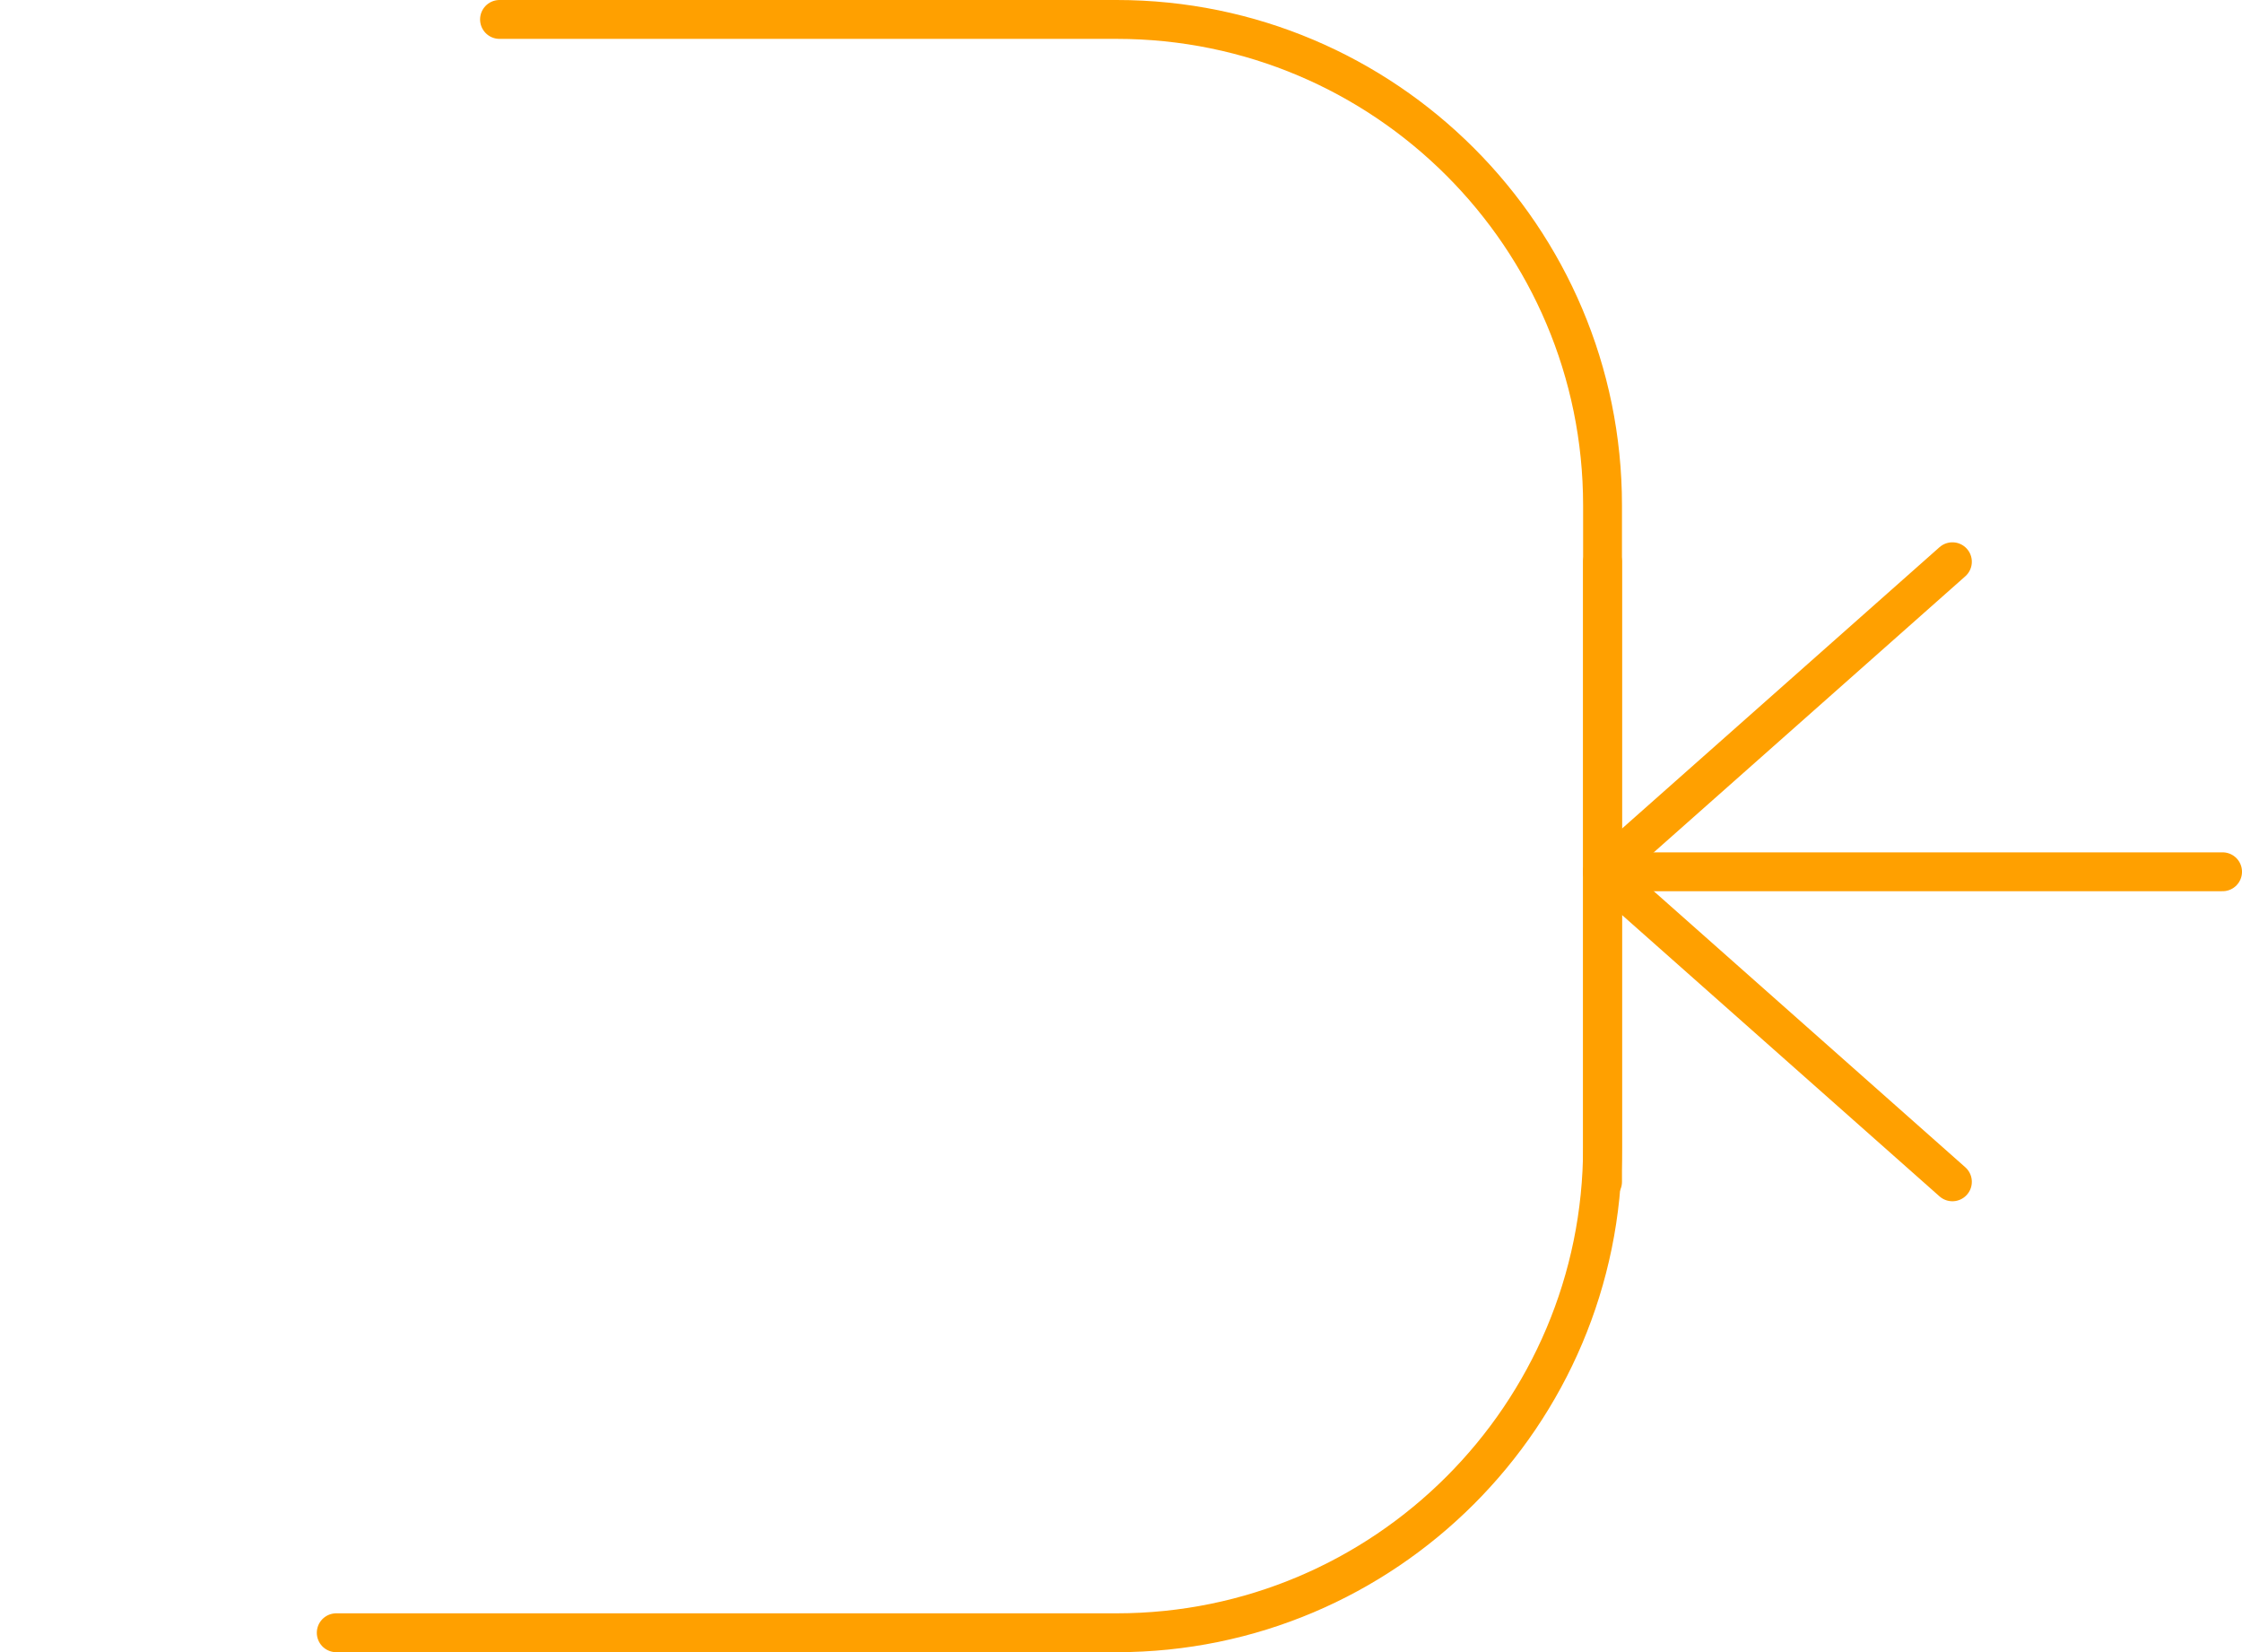 <?xml version="1.0" encoding="utf-8"?>
<!-- Generator: Adobe Illustrator 24.1.1, SVG Export Plug-In . SVG Version: 6.00 Build 0)  -->
<svg version="1.2" baseProfile="tiny" id="Layer_1" xmlns="http://www.w3.org/2000/svg" xmlns:xlink="http://www.w3.org/1999/xlink"
	 x="0px" y="0px" viewBox="0 0 230.7 170" xml:space="preserve">
<path fill-rule="evenodd" fill="#4CB649" fill-opacity="0" stroke="#FFA000" stroke-width="4" stroke-linecap="round" d="M51.4,2
	c4.5,0,63.5,0,63.5,0c27.6,0,50,22.4,50,50v66c0,27.6-22.4,50-50,50H34.6"/>
<line fill="none" stroke="#FFA000" stroke-width="4" stroke-linecap="round" x1="164.9" y1="57.8" x2="164.9" y2="121.6"/>
<line fill="none" stroke="#FFA000" stroke-width="4" stroke-linecap="round" stroke-linejoin="round" x1="164.9" y1="89.7" x2="228.7" y2="89.7"/>
<polyline fill="#4CB649" fill-opacity="0" stroke="#FFA000" stroke-width="4" stroke-linecap="round" stroke-linejoin="round" points="
	200.9,57.8 164.9,89.7 200.9,121.6 "/>
</svg>
